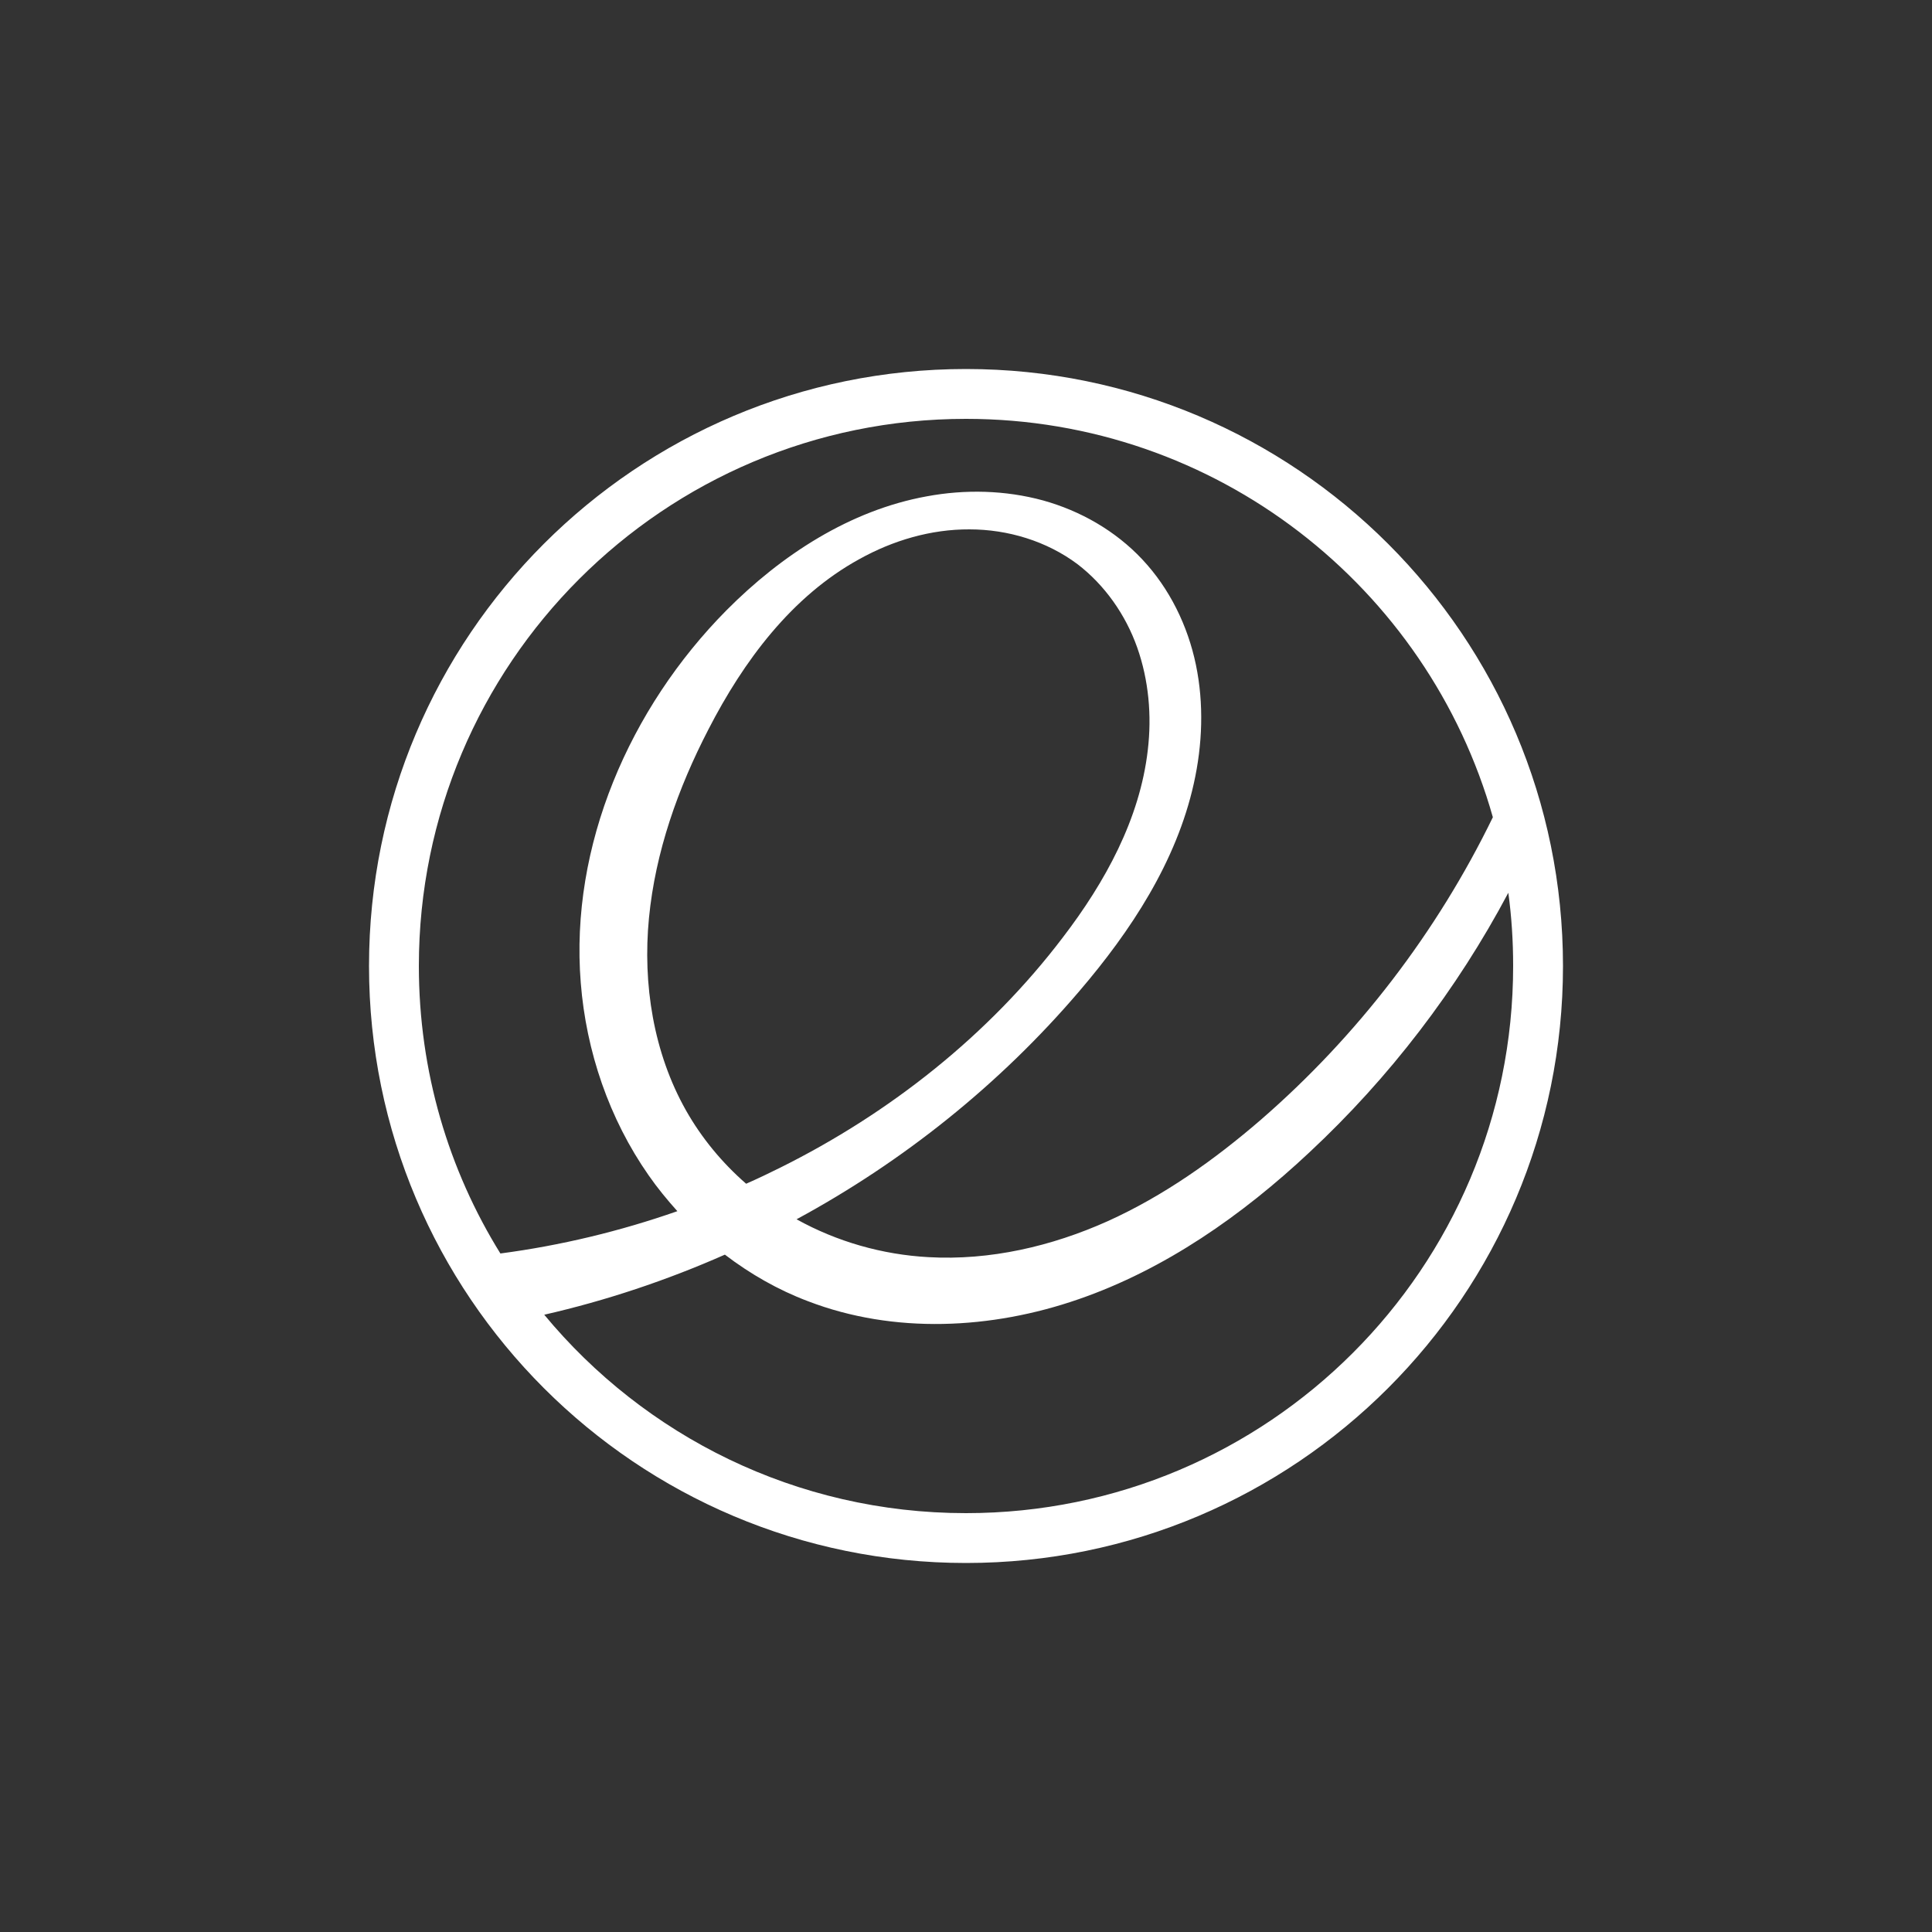 <?xml version="1.0" encoding="utf-8"?>
<svg viewBox="0 0 100 100" xmlns="http://www.w3.org/2000/svg">
  <rect x="0" y="0" width="100" height="100" fill="#333333" stroke="none"/>
  <path d="M 50 19.1 C 32.93 19.1 19.1 32.93 19.1 50 C 19.1 67.06 32.93 80.9 50 80.9 C 67.06 80.9 80.9 67.06 80.9 50 C 80.9 32.93 67.06 19.1 50 19.1 Z M 50 21.68 C 62.97 21.68 73.91 30.4 77.27 42.3 C 74.37 48.26 70.26 53.62 65.26 57.96 C 62.85 60.04 60.23 61.9 57.33 63.21 C 54.43 64.51 51.24 65.25 48.06 65.07 C 45.67 64.94 43.32 64.27 41.23 63.11 C 46.77 60.11 51.76 56.11 55.85 51.32 C 58.54 48.18 60.89 44.6 61.79 40.56 C 62.24 38.55 62.32 36.43 61.9 34.41 C 61.48 32.39 60.54 30.46 59.12 28.95 C 57.74 27.48 55.93 26.44 53.98 25.9 C 52.03 25.37 49.96 25.32 47.97 25.69 C 44 26.41 40.45 28.72 37.6 31.59 C 32.59 36.65 29.49 43.78 30.06 50.87 C 30.34 54.42 31.53 57.91 33.57 60.83 C 34.02 61.48 34.53 62.1 35.06 62.69 C 32.09 63.73 29.01 64.47 25.9 64.88 C 23.22 60.56 21.68 55.46 21.68 50 C 21.68 34.36 34.36 21.68 50 21.68 Z M 50.18 27.4 C 52.17 27.4 54.18 28.01 55.77 29.2 C 57.19 30.29 58.26 31.82 58.86 33.51 C 59.46 35.21 59.62 37.04 59.41 38.82 C 59 42.39 57.2 45.66 55.02 48.51 C 51.18 53.57 46.07 57.61 40.38 60.44 C 39.8 60.73 39.21 61.01 38.62 61.27 C 37.38 60.19 36.32 58.91 35.51 57.48 C 33.82 54.49 33.26 50.93 33.59 47.52 C 33.92 44.1 35.09 40.8 36.67 37.75 C 38.49 34.21 40.98 30.86 44.48 28.94 C 46.22 27.97 48.19 27.39 50.18 27.4 Z M 78.07 46.21 C 78.24 47.45 78.32 48.71 78.32 50 C 78.32 65.64 65.64 78.32 50 78.32 C 41.21 78.32 33.36 74.32 28.17 68.05 C 31.37 67.32 34.51 66.27 37.52 64.94 C 38.83 65.94 40.28 66.77 41.82 67.35 C 46.27 69.06 51.32 68.81 55.82 67.25 C 60.31 65.7 64.3 62.9 67.77 59.65 C 71.92 55.78 75.41 51.22 78.07 46.21 Z" fill="white"/>
</svg>